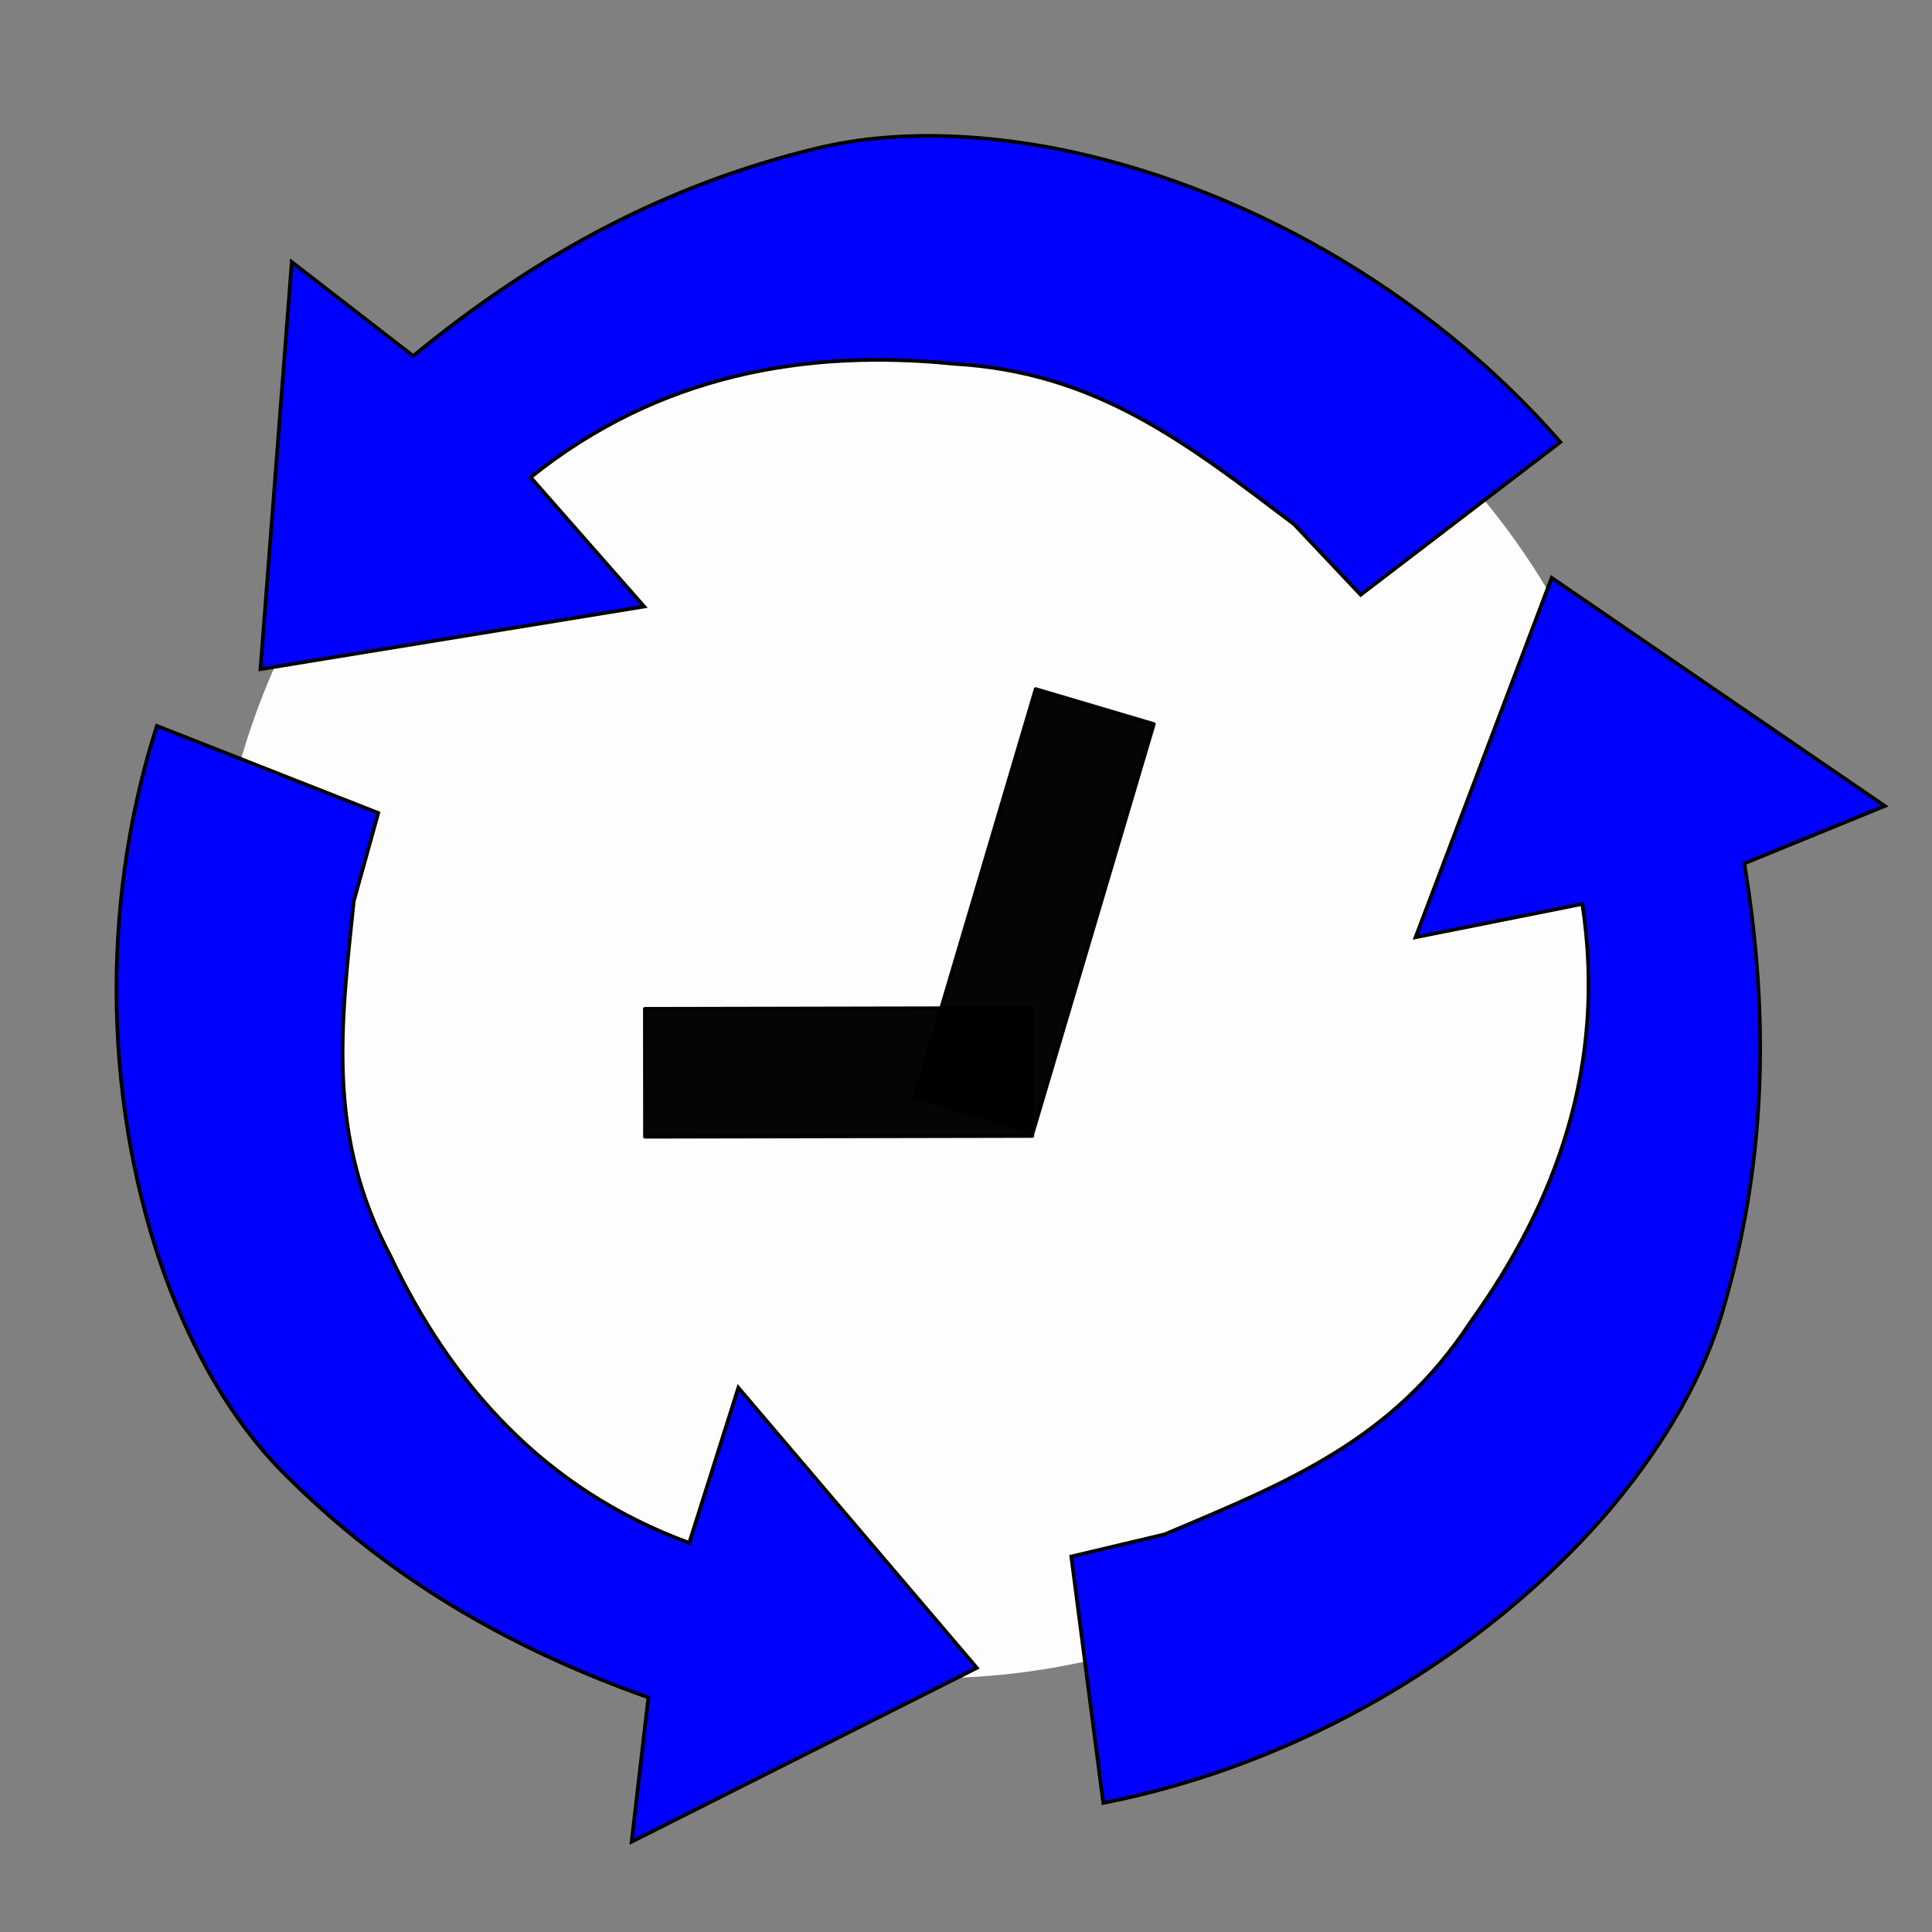 <?xml version="1.0" encoding="UTF-8" standalone="no"?>
<!-- Created with Inkscape (http://www.inkscape.org/) -->

<svg
   xmlns:osb="http://www.openswatchbook.org/uri/2009/osb"
   xmlns:dc="http://purl.org/dc/elements/1.1/"
   xmlns:cc="http://creativecommons.org/ns#"
   xmlns:rdf="http://www.w3.org/1999/02/22-rdf-syntax-ns#"
   xmlns:svg="http://www.w3.org/2000/svg"
   xmlns="http://www.w3.org/2000/svg"
   xmlns:sodipodi="http://sodipodi.sourceforge.net/DTD/sodipodi-0.dtd"
   xmlns:inkscape="http://www.inkscape.org/namespaces/inkscape"
   width="32"
   height="32"
   viewBox="0 0 8.467 8.467"
   version="1.1"
   id="svg8"
   inkscape:export-filename="C:\Users\wendre01\SpecVault\src\main\resources\com\speculation1000\specvault\vault\sell-icon.png"
   inkscape:export-xdpi="96"
   inkscape:export-ydpi="96"
   inkscape:version="0.92.1 r15371"
   sodipodi:docname="automated-icon.svg">
  <rect x="0" y="0" width="8.467" height="8.467" fill="#808080" stroke="none"/>
  <defs
     id="defs2">
    <linearGradient
       osb:paint="solid"
       id="linearGradient5647">
      <stop
         id="stop5649"
         offset="0"
         style="stop-color:#000000;stop-opacity:1;" />
    </linearGradient>
    <linearGradient
       osb:paint="gradient"
       id="linearGradient5018">
      <stop
         id="stop5020"
         offset="0"
         style="stop-color:#00ff00;stop-opacity:1;" />
      <stop
         id="stop5022"
         offset="1"
         style="stop-color:#00ff00;stop-opacity:0;" />
    </linearGradient>
  </defs>
  <sodipodi:namedview
     id="base"
     pagecolor="#ffffff"
     bordercolor="#666666"
     borderopacity="1.0"
     inkscape:pageopacity="0.0"
     inkscape:pageshadow="2"
     inkscape:zoom="2.8"
     inkscape:cx="-10.494808"
     inkscape:cy="-57.779376"
     inkscape:document-units="px"
     inkscape:current-layer="layer1"
     showgrid="false"
     units="px"
     inkscape:window-width="1680"
     inkscape:window-height="987"
     inkscape:window-x="1912"
     inkscape:window-y="264"
     inkscape:window-maximized="1" />
  <g
     inkscape:label="Layer 1"
     inkscape:groupmode="layer"
     id="layer1"
     transform="translate(0,-288.533)">
    <g
       style="enable-background:new"
       id="g5235"
       transform="matrix(0.008,0,0,0.008,-0.068,288.618)">
      <g
         style="opacity:0.999"
         transform="translate(0,-0.268)"
         id="layer1-8"
         inkscape:label="Layer 1">
        <ellipse
           ry="394.102"
           rx="393.393"
           cy="514.895"
           cx="518.503"
           id="path6820"
           style="opacity:0.978;fill:#ffffff;fill-opacity:1;fill-rule:nonzero;stroke:#000000;stroke-width:0;stroke-linecap:round;stroke-linejoin:round;stroke-miterlimit:4;stroke-dasharray:none;stroke-opacity:1" />
      </g>
      <g
         inkscape:label="Layer 2"
         id="layer2">
        <rect
           transform="matrix(-0.001,-1,1,-0.002,0,-0.268)"
           y="361.207"
           x="-613.114"
           height="212.247"
           width="70.108"
           id="rect6812"
           style="opacity:0.978;fill:#000000;fill-opacity:1;fill-rule:nonzero;stroke:#000000;stroke-width:2;stroke-linecap:round;stroke-linejoin:round;stroke-miterlimit:4;stroke-dasharray:none;stroke-opacity:1" />
        <rect
           style="opacity:0.978;fill:#000000;fill-opacity:1;fill-rule:nonzero;stroke:#000000;stroke-width:2;stroke-linecap:round;stroke-linejoin:round;stroke-miterlimit:4;stroke-dasharray:none;stroke-opacity:1"
           id="rect6818"
           width="67.513"
           height="233.105"
           x="656.285"
           y="188.448"
           transform="matrix(0.959,0.284,-0.284,0.959,0,-0.268)" />
        <path
           sodipodi:nodetypes="cccacccccccc"
           inkscape:connector-curvature="0"
           id="path6810"
           d="m 595.368,842.311 17.519,135.015 c 108.948,-21.402 208.448,-81.531 274.546,-157.326 28.101,-32.704 52.529,-70.647 64.701,-112.011 23.115,-78.549 26.328,-157.965 11.928,-245.35 l 76.951,-31.468 -182.485,-125 -74.566,196.924 91.356,-18.249 c 13.499,87.886 -14.261,163.76 -61.302,229.075 -42.325,64.645 -100.104,87.81 -167.565,116.266 z"
           style="opacity:0.999;fill:#0000ff;fill-opacity:1;fill-rule:evenodd;stroke:#000000;stroke-width:2;stroke-linecap:butt;stroke-linejoin:miter;stroke-miterlimit:4;stroke-dasharray:none;stroke-opacity:1"
           transform="translate(0,-0.268)" />
        <path
           style="opacity:0.999;fill:#0000ff;fill-opacity:1;fill-rule:evenodd;stroke:#000000;stroke-width:2;stroke-linecap:butt;stroke-linejoin:miter;stroke-miterlimit:4;stroke-dasharray:none;stroke-opacity:1"
           d="M 215.716,434.993 94.426,387.301 c -32.393,101.23 -27.952,212.432 5.054,302.867 14.435,38.67 34.96,76.68 64.016,105.997 55.176,55.671 120.273,95.057 200.189,123.358 l -9.171,79.054 189.112,-95.242 L 412.979,749.836 386.07,834.86 C 306.15,805.572 255.363,747.243 222.337,677.627 187.694,612.274 194.968,553.13 202.279,483.423 Z"
           id="path6808"
           inkscape:connector-curvature="0"
           sodipodi:nodetypes="cccacccccccc"
           transform="translate(0,-0.268)" />
        <path
           sodipodi:nodetypes="cccacccccccc"
           inkscape:connector-curvature="0"
           id="path6806"
           d="M 753.894,315.473 863.284,231.822 C 789.42,147.227 686.417,90.5 586.592,70.954 c -42.86,-8.067 -88.451,-10.266 -130.839,0 -80.492,19.494 -151.674,56.858 -220.925,113.68 l -66.492,-51.478 -17.159,223.07 210.2,-34.318 -62.202,-70.782 c 70.145,-56.286 150.644,-70.359 231.649,-62.202 78.033,4.366 127.553,43.252 186.606,87.941 z"
           style="opacity:0.999;fill:#0000ff;fill-opacity:1;fill-rule:evenodd;stroke:#000000;stroke-width:2;stroke-linecap:butt;stroke-linejoin:miter;stroke-miterlimit:4;stroke-dasharray:none;stroke-opacity:1"
           transform="translate(0,-0.268)" />
      </g>
      <g
         inkscape:label="Layer 3"
         id="layer3" />
    </g>
  </g>
</svg>

